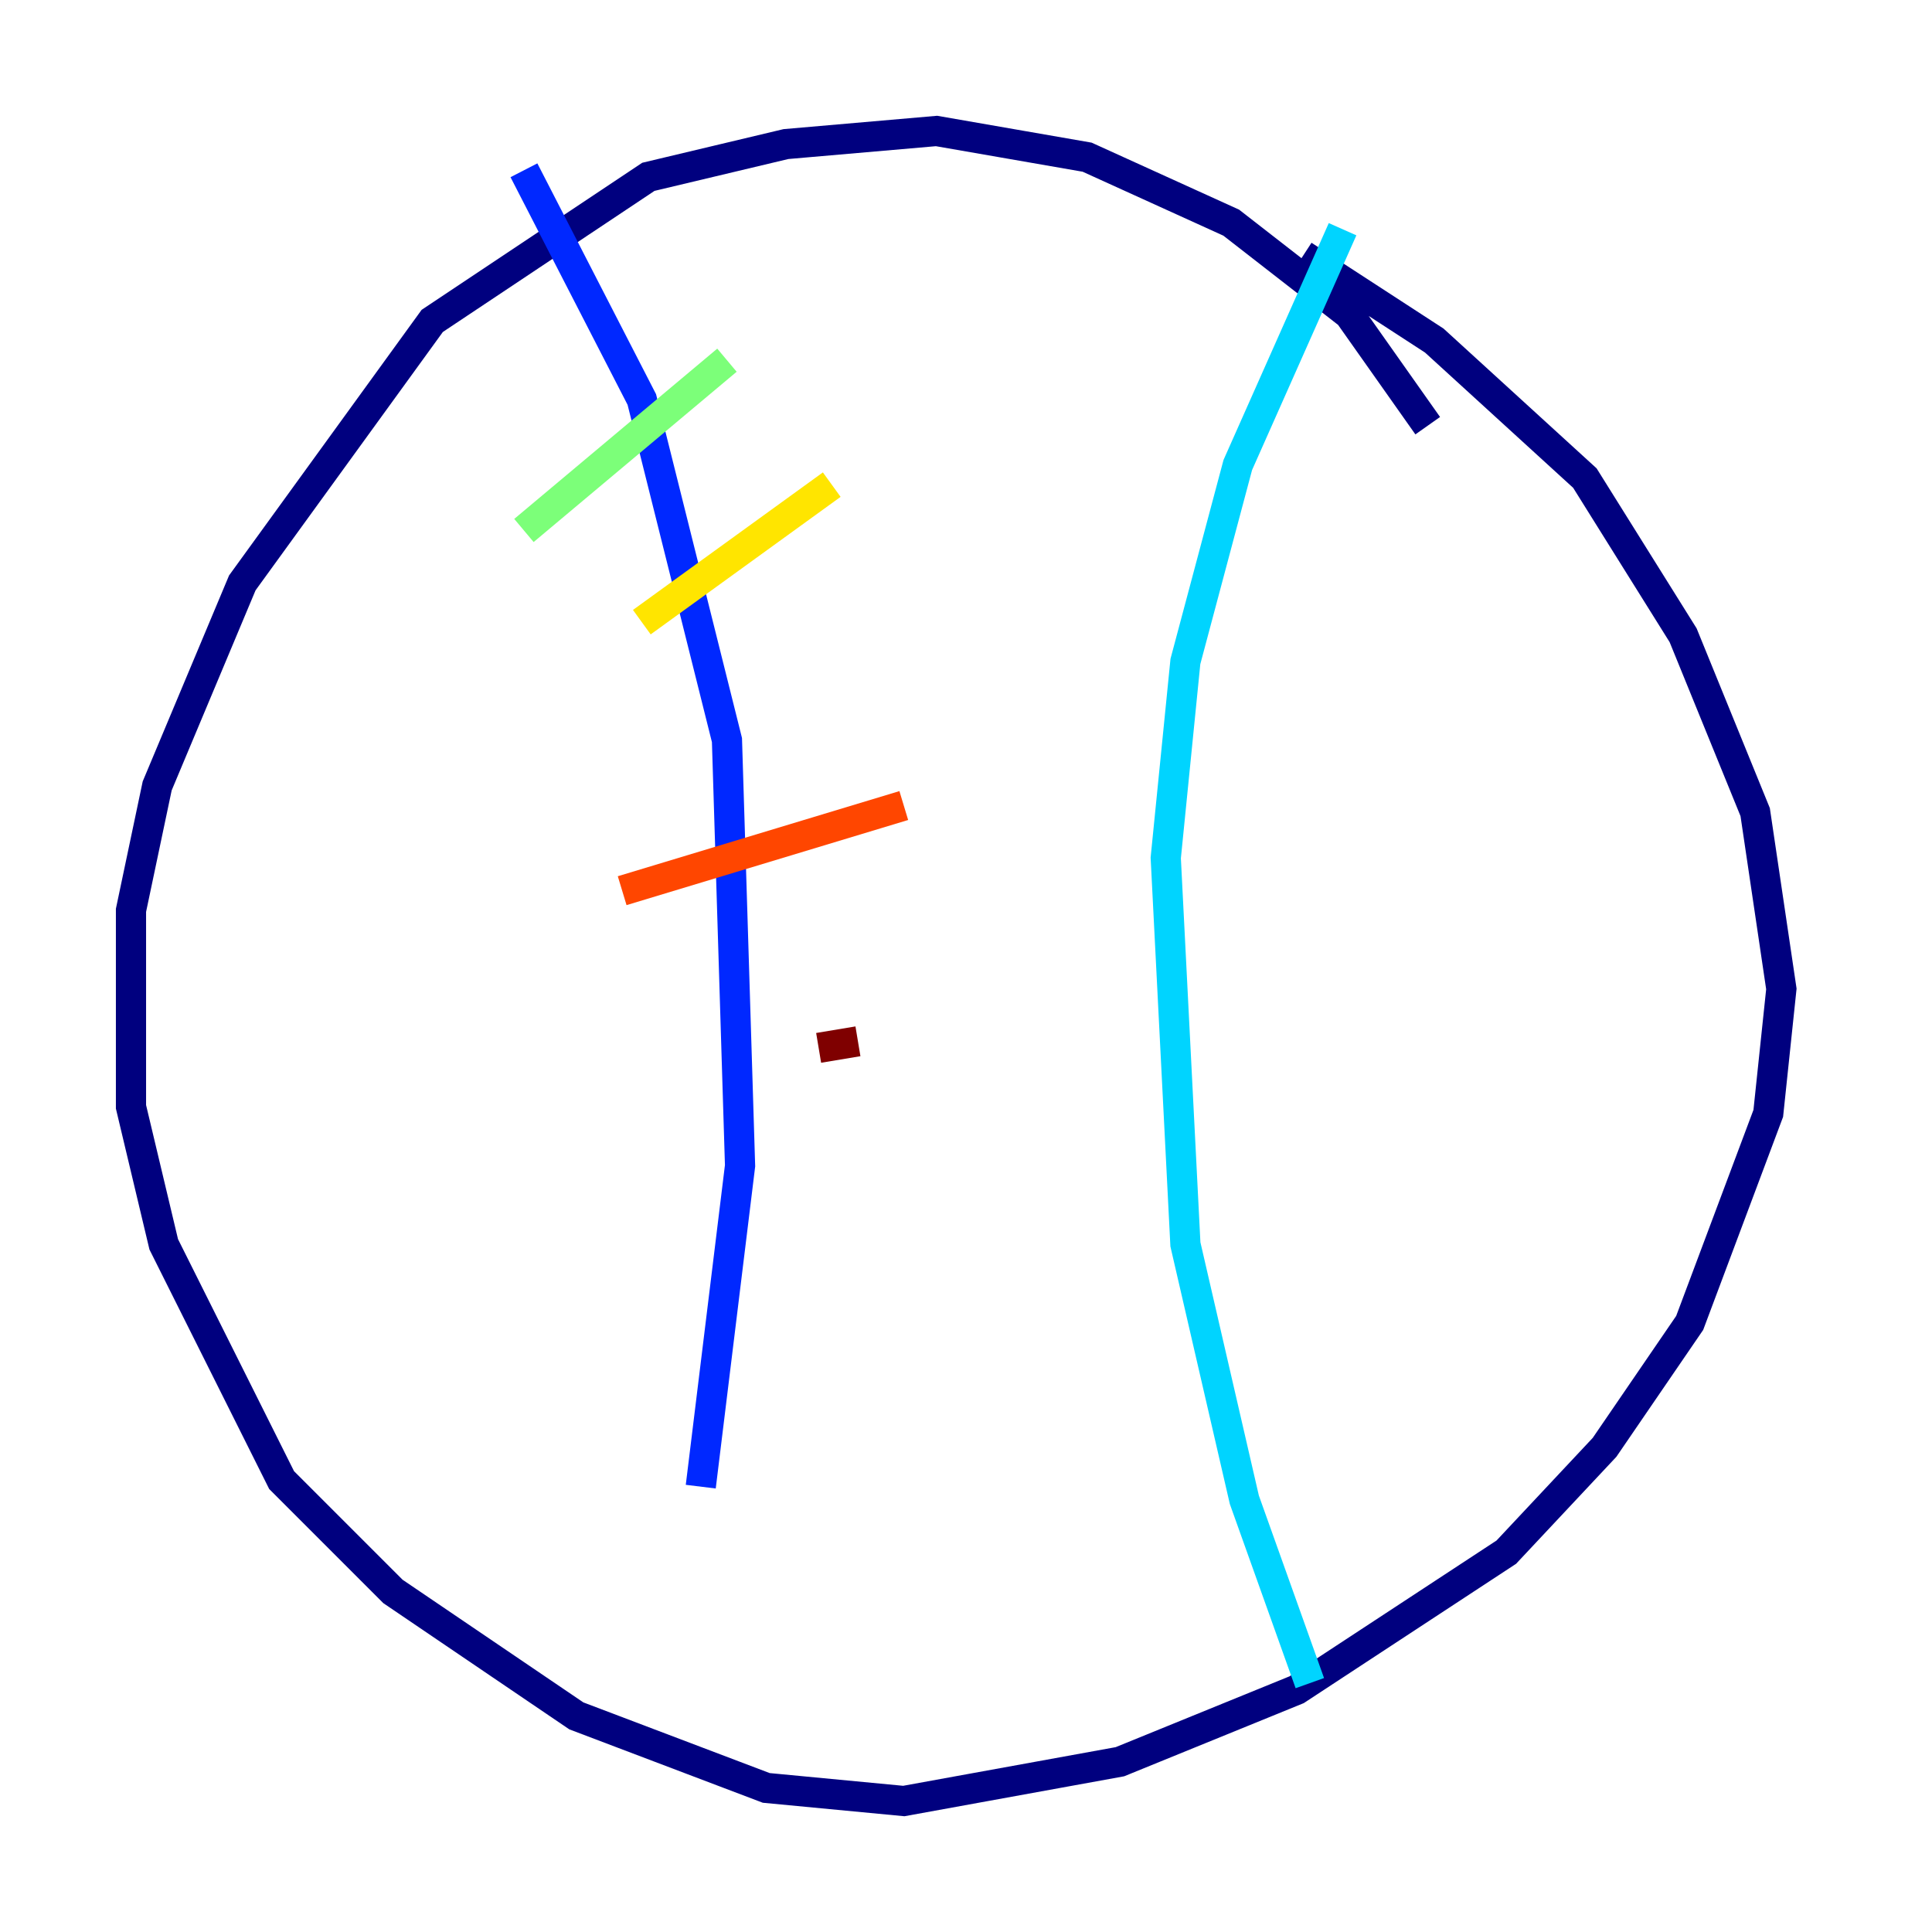 <?xml version="1.0" encoding="utf-8" ?>
<svg baseProfile="tiny" height="128" version="1.2" viewBox="0,0,128,128" width="128" xmlns="http://www.w3.org/2000/svg" xmlns:ev="http://www.w3.org/2001/xml-events" xmlns:xlink="http://www.w3.org/1999/xlink"><defs /><polyline fill="none" points="94.59,28.203 89.383,20.827 81.573,14.752 72.027,10.414 62.047,8.678 52.068,9.546 42.956,11.715 28.637,21.261 16.054,38.617 10.414,52.068 8.678,60.312 8.678,73.329 10.848,82.441 18.658,98.061 26.034,105.437 38.183,113.681 50.766,118.454 59.878,119.322 74.197,116.719 85.912,111.946 99.797,102.834 106.305,95.891 111.946,87.647 117.153,73.763 118.02,65.519 116.285,53.803 111.512,42.088 105.003,31.675 95.024,22.563 86.346,16.922" stroke="#00007f" stroke-width="2" /><polyline fill="none" points="34.712,11.281 42.522,26.468 48.163,49.031 49.031,77.234 46.427,98.495" stroke="#0028ff" stroke-width="2" /><polyline fill="none" points="88.949,15.186 82.007,30.807 78.536,43.824 77.234,56.841 78.536,82.441 82.441,99.363 86.78,111.512" stroke="#00d4ff" stroke-width="2" /><polyline fill="none" points="48.163,23.864 34.712,35.146" stroke="#7cff79" stroke-width="2" /><polyline fill="none" points="55.105,32.108 42.522,41.22" stroke="#ffe500" stroke-width="2" /><polyline fill="none" points="59.878,53.37 41.22,59.01" stroke="#ff4600" stroke-width="2" /><polyline fill="none" points="56.841,68.99 54.237,69.424" stroke="#7f0000" stroke-width="2" /></svg>
